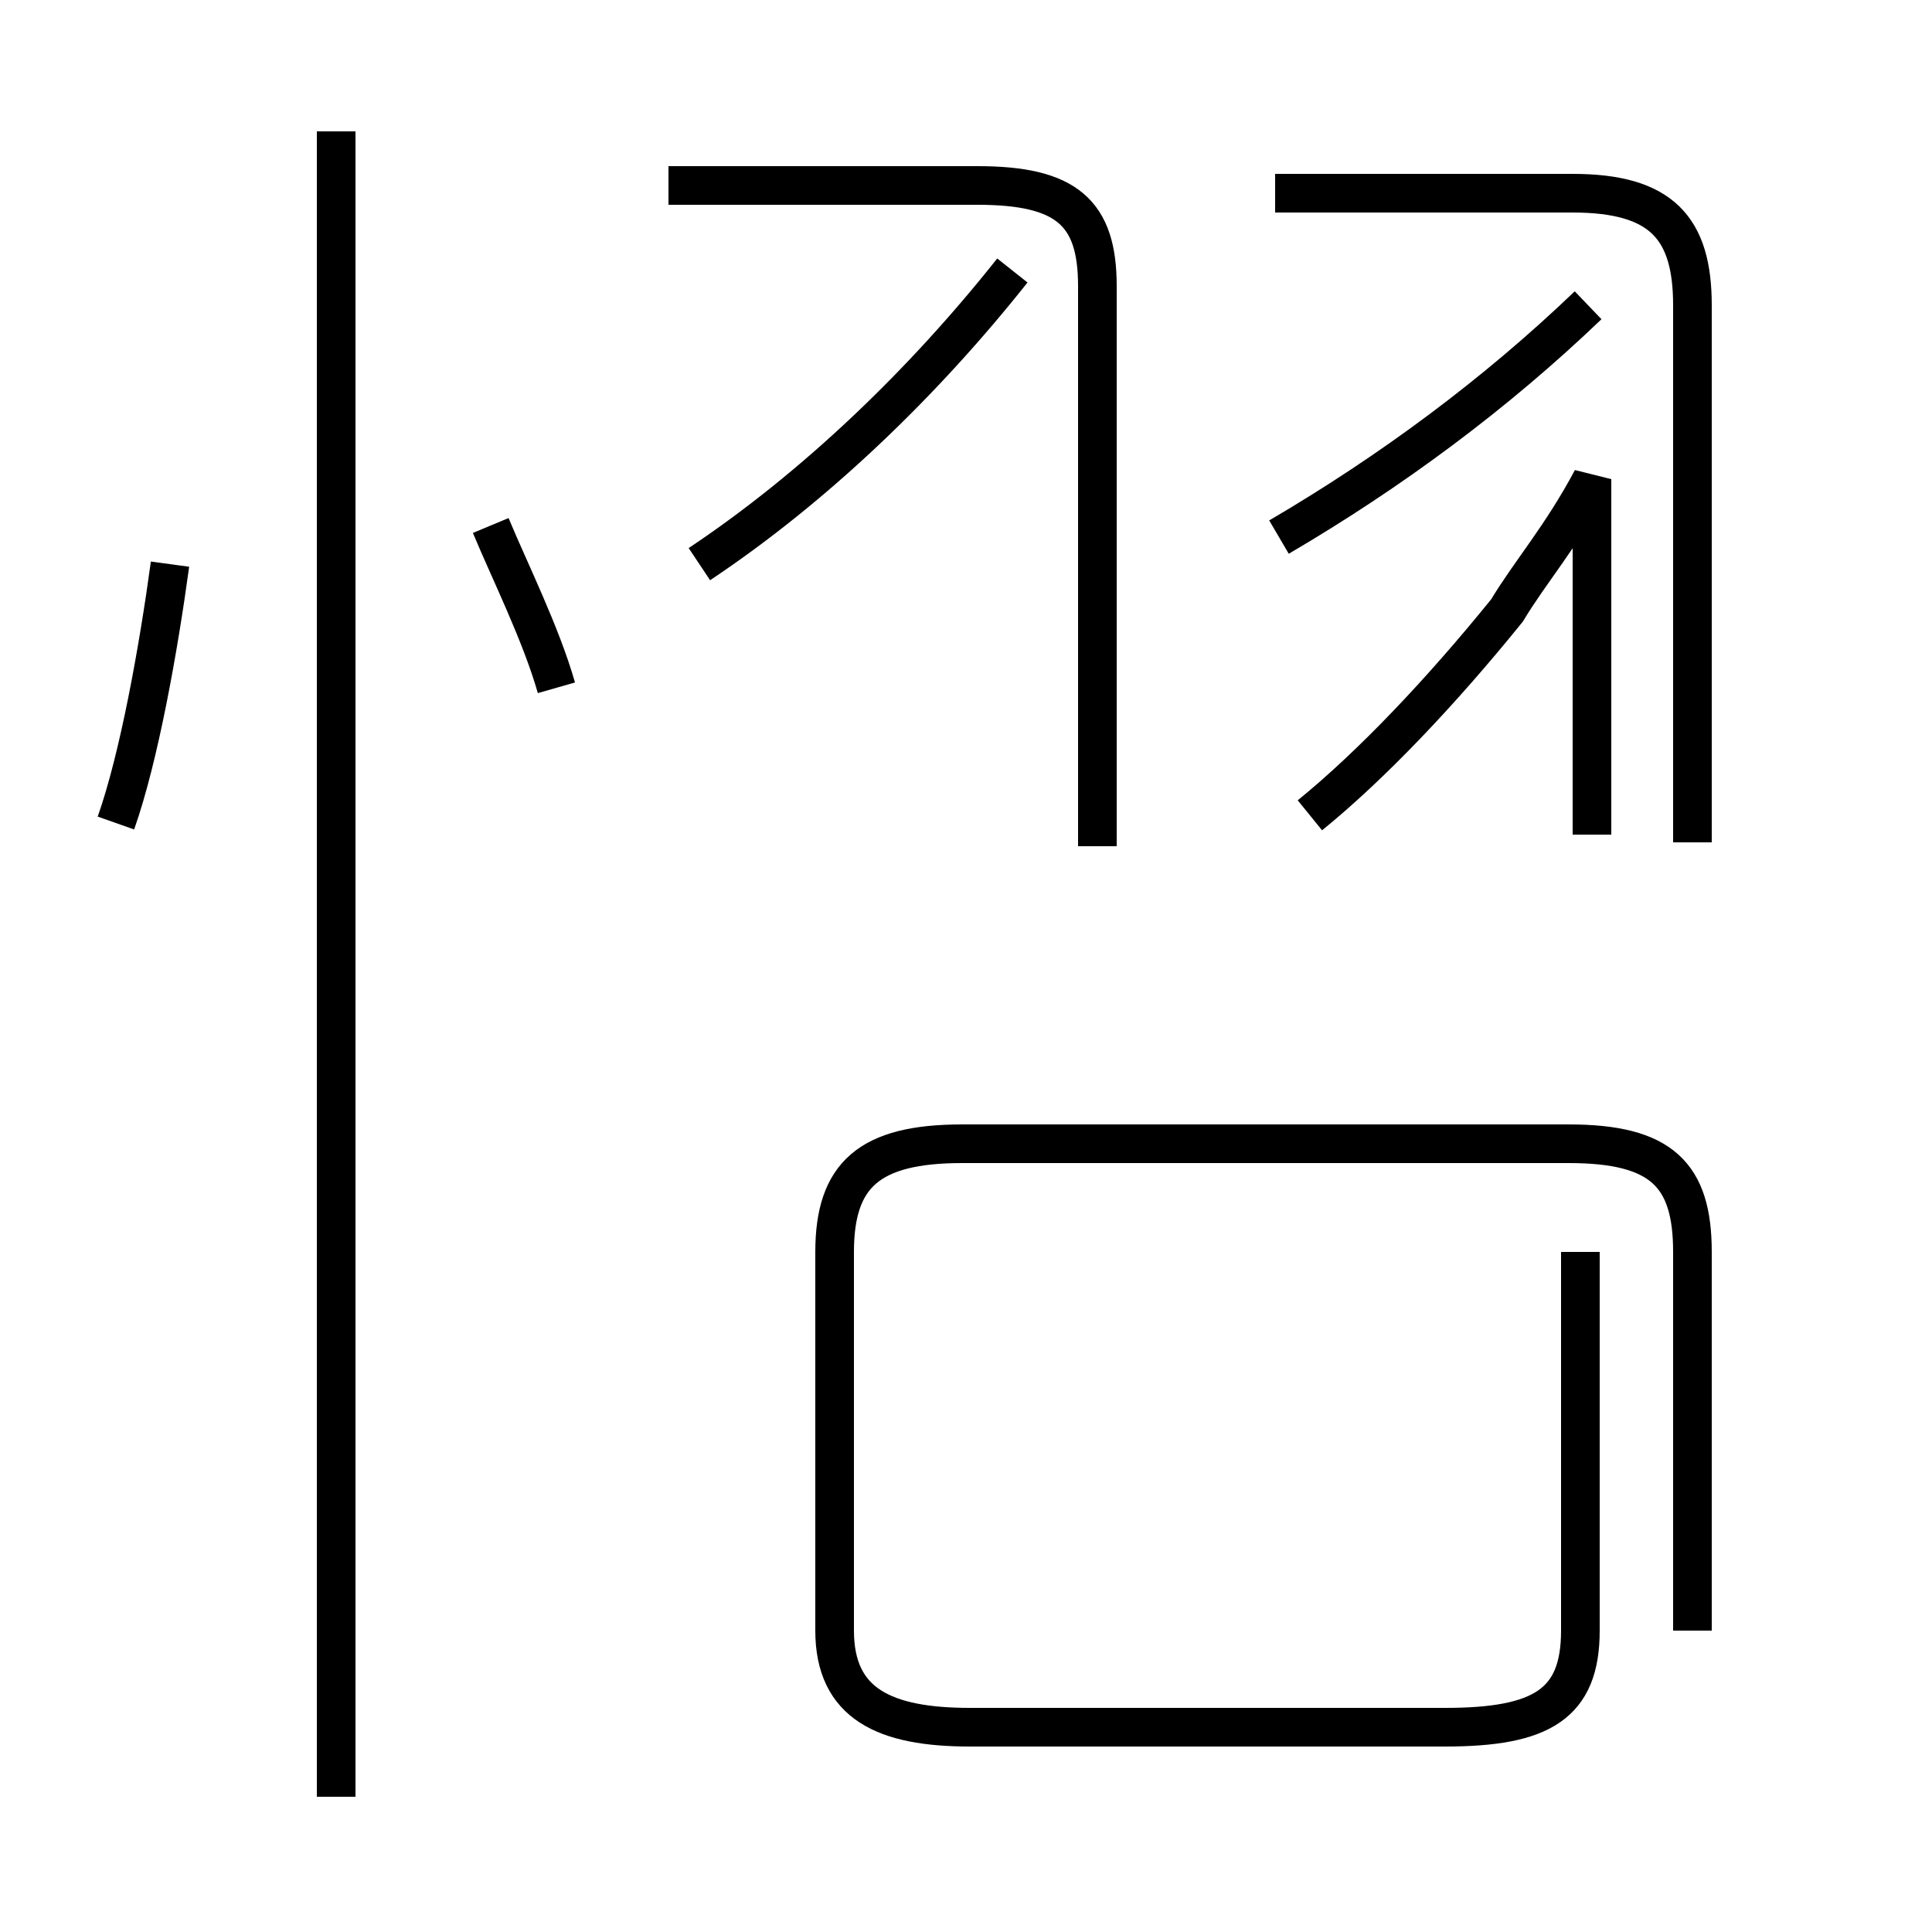 <?xml version='1.0' encoding='utf8'?>
<svg viewBox="0.0 -44.0 50.0 50.0" version="1.1" xmlns="http://www.w3.org/2000/svg">
<rect x="0.0" y="-44.0" width="50.0" height="50.0" fill="#808080" stroke="none"/>
<rect x="-1000" y="-1000" width="2000" height="2000" stroke="white" fill="white"/>
<g style="fill:none; stroke:#000000;  stroke-width:1">
<path d="M 3.0 22.7 C 3.6 24.4 4.1 27.2 4.4 29.4 M 14.4 26.2 C 14.0 27.6 13.2 29.2 12.7 30.4 M 8.7 -2.5 L 8.7 40.6 M 18.1 29.4 C 21.1 31.4 23.9 34.1 26.2 37.0 M 28.4 22.1 L 28.4 36.6 C 28.4 38.5 27.6 39.2 25.3 39.2 L 17.3 39.2 M 33.1 30.1 C 36.0 31.8 38.7 33.8 41.1 36.1 M 43.8 22.2 L 43.8 36.1 C 43.8 38.1 43.0 39.0 40.7 39.0 L 33.0 39.0 M 33.9 22.9 C 35.5 24.2 37.3 26.1 39.0 28.2 C 39.6 29.2 40.4 30.1 41.2 31.6 L 41.2 22.4 M 43.8 1.8 L 43.8 11.6 C 43.8 13.6 43.0 14.4 40.6 14.4 L 24.9 14.4 C 22.5 14.4 21.6 13.6 21.6 11.6 L 21.6 1.8 C 21.6 -0.1 22.9 -0.7 25.1 -0.7 L 37.4 -0.7 C 39.9 -0.7 40.9 -0.1 40.9 1.8 L 40.9 11.6 " transform="scale(1, -1)" />
</g>
</svg>